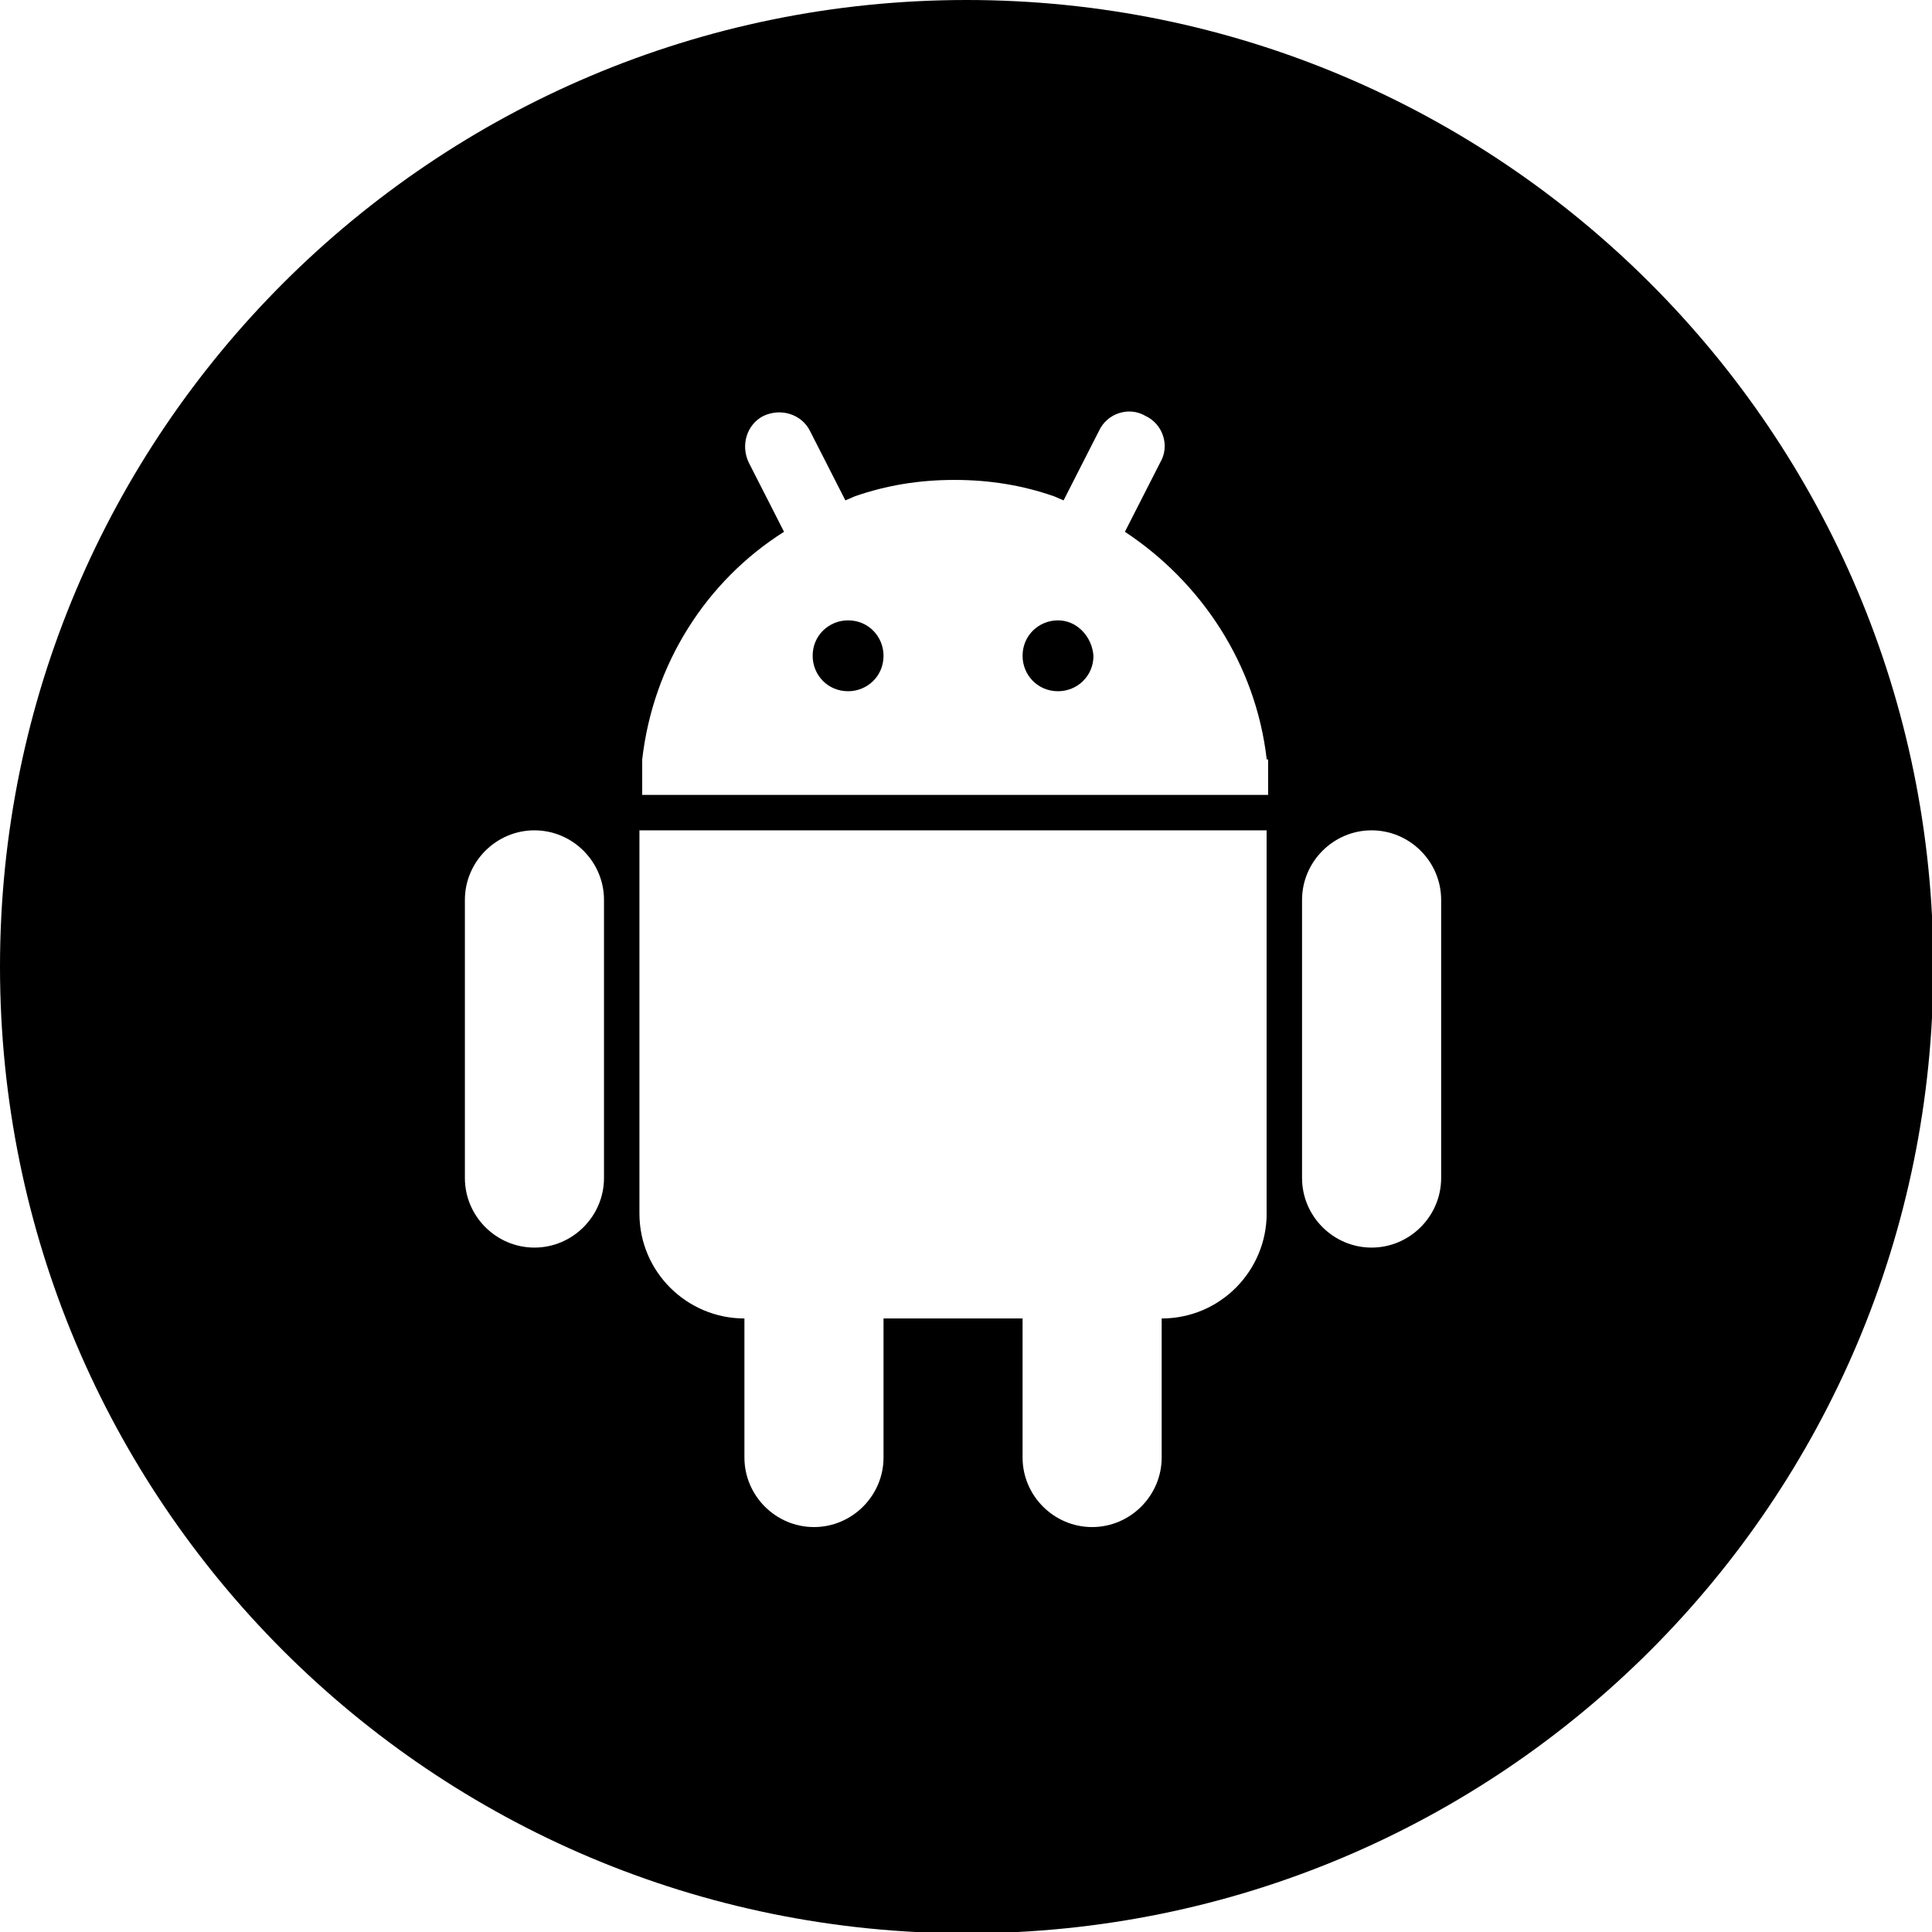 <!-- Generated by IcoMoon.io -->
<svg version="1.1" xmlns="http://www.w3.org/2000/svg" width="32" height="32" viewBox="0 0 32 32">
<title>android</title>
<path d="M14.047 10.275v0 0c-0.316 0-0.587 0.248-0.587 0.587 0 0.316 0.248 0.587 0.587 0.587v0c0.316 0 0.587-0.248 0.587-0.587 0-0.316-0.248-0.587-0.587-0.587z"></path>
<path d="M16.011 0c-8.83 0-16.011 7.159-16.011 16.011s7.159 16.011 16.011 16.011c8.852 0 16.011-7.159 16.011-16.011s-7.181-16.011-16.011-16.011zM10.004 19.512c0 0.632-0.519 1.152-1.152 1.152s-1.152-0.519-1.152-1.152v-4.607c0-0.632 0.519-1.152 1.152-1.152s1.152 0.519 1.152 1.152v4.607zM20.98 20.099c0 0.948-0.768 1.739-1.739 1.739v2.303c0 0.632-0.519 1.152-1.152 1.152s-1.152-0.519-1.152-1.152v-2.303h-2.303v2.303c0 0.632-0.519 1.152-1.152 1.152s-1.152-0.519-1.152-1.152v-2.303c-0.948 0-1.739-0.768-1.739-1.739v-6.346h10.388v6.346zM20.98 13.166h-10.343v-0.587c0.181-1.581 1.061-2.958 2.349-3.771l-0.587-1.152c-0.136-0.294-0.023-0.632 0.248-0.768 0.294-0.136 0.632-0.023 0.768 0.248l0.587 1.152 0.158-0.068c0.519-0.181 1.061-0.271 1.649-0.271s1.129 0.090 1.649 0.271l0.158 0.068 0.587-1.152c0.136-0.294 0.497-0.407 0.768-0.248 0.294 0.136 0.407 0.497 0.248 0.768l-0.587 1.152c1.265 0.836 2.168 2.191 2.349 3.771h0.023v0.587h-0.023zM23.87 19.512c0 0.632-0.519 1.152-1.152 1.152s-1.152-0.519-1.152-1.152v-4.607c0-0.632 0.519-1.152 1.152-1.152s1.152 0.519 1.152 1.152v4.607z"></path>
<path d="M17.524 10.275v0 0c-0.316 0-0.587 0.248-0.587 0.587 0 0.316 0.248 0.587 0.587 0.587v0c0.316 0 0.587-0.248 0.587-0.587-0.023-0.316-0.271-0.587-0.587-0.587z"></path>
</svg>
